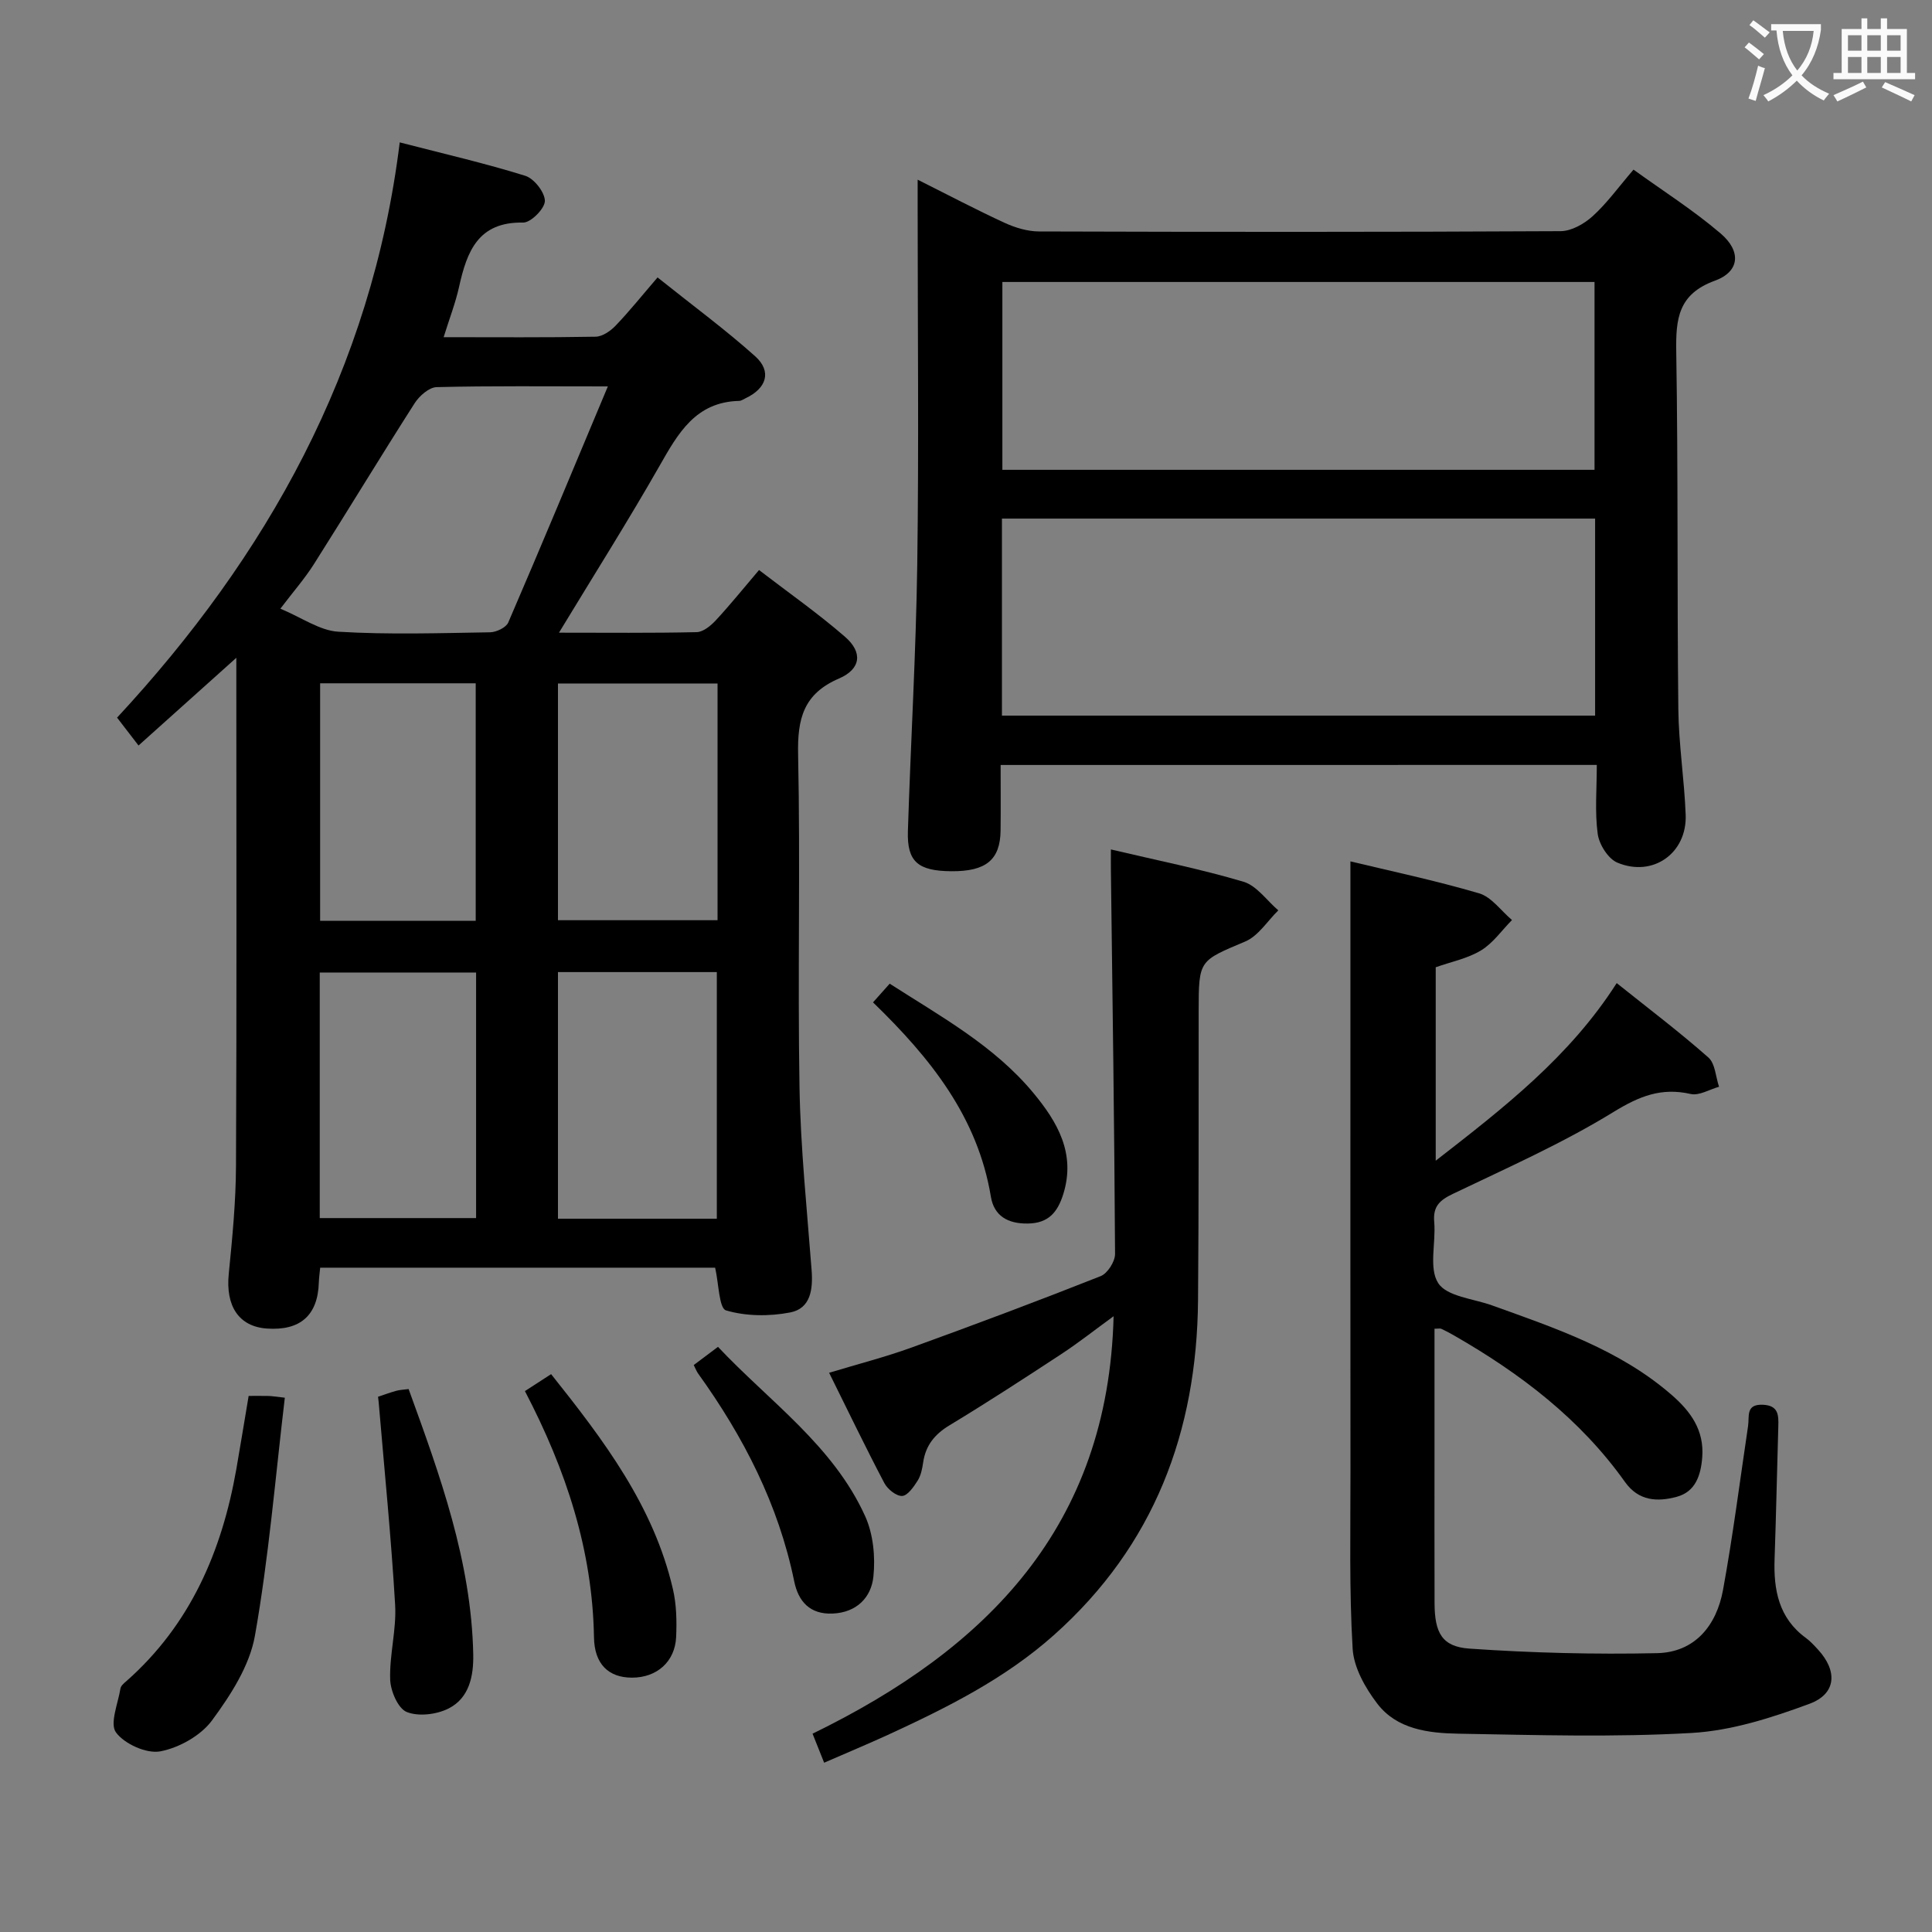 <svg enable-background="new 0 0 400 400" viewBox="0 0 400 400" xmlns="http://www.w3.org/2000/svg"><rect x="0" y="0" width="400" height="400" fill="#808080" stroke="none"/><g fill="#010000"><path d="m115.73 130.99c9.95 0 19.23.1 28.51-.11 1.35-.03 2.92-1.33 3.96-2.45 2.92-3.14 5.62-6.5 8.95-10.41 6.1 4.69 12.21 8.96 17.81 13.83 3.7 3.21 3.3 6.67-1.26 8.63-7.34 3.16-8.62 8.31-8.46 15.7.48 22.98-.11 45.98.29 68.96.22 12.6 1.54 25.18 2.5 37.76.31 4-.16 8.01-4.44 8.83-4.31.83-9.14.8-13.28-.43-1.45-.43-1.49-5.56-2.25-8.84-27.06 0-54.29 0-81.77 0-.11 1.15-.25 2.11-.28 3.06-.2 6.8-3.84 10.03-10.76 9.54-5.81-.41-8.56-4.65-7.89-11.31.74-7.44 1.47-14.91 1.5-22.38.16-32.98.07-65.96.07-98.95 0-1.75 0-3.51 0-6.23-7.13 6.39-13.49 12.09-20.25 18.16-1.53-1.98-2.74-3.56-4.44-5.77 30.94-33.35 52.72-72 58.52-119.1 9.2 2.38 17.7 4.33 26 6.92 1.82.57 4.05 3.42 4.05 5.21-.01 1.57-2.91 4.5-4.49 4.47-9.35-.18-11.65 6-13.27 13.29-.74 3.35-2 6.58-3.2 10.44 10.9 0 21.19.09 31.48-.1 1.41-.03 3.07-1.18 4.13-2.29 2.88-3.01 5.49-6.27 8.68-9.98 7.43 5.94 14.1 10.84 20.22 16.33 3.47 3.12 2.36 6.62-1.95 8.66-.45.21-.91.55-1.36.57-9.04.21-12.66 6.71-16.52 13.49-6.5 11.39-13.51 22.48-20.8 34.5zm10.12-50.99c-12.85 0-24.15-.13-35.45.15-1.57.04-3.58 1.82-4.55 3.33-7.06 11.04-13.84 22.25-20.85 33.31-1.9 3-4.28 5.71-6.95 9.23 4.46 1.86 8.15 4.54 11.99 4.77 10.44.63 20.95.29 31.42.12 1.3-.02 3.32-.98 3.77-2.03 6.88-15.95 13.54-31.98 20.62-48.88zm22.56 172.32c0-17.37 0-34.23 0-51.06-11.18 0-21.93 0-32.89 0v51.06zm-49.84-50.97c-10.94 0-21.62 0-32.37 0v50.84h32.37c0-17.15 0-33.89 0-50.84zm49.99-59.84c-11.38 0-22.13 0-33.04 0v49.01h33.04c0-16.51 0-32.6 0-49.01zm-50.07 49.13c0-16.51 0-32.73 0-49.17-10.9 0-21.47 0-32.21 0v49.17z"/><path d="m207.17 158.38c0 4.63.04 9.09-.01 13.55-.07 6.1-3.02 8.51-10.23 8.45-6.88-.06-9.16-1.98-8.96-8.3.58-18.45 1.68-36.89 1.94-55.34.34-24.49.08-48.99.08-73.49 0-1.76 0-3.52 0-6.05 6.49 3.25 12.19 6.26 18.04 8.95 2.18 1 4.71 1.76 7.08 1.77 36 .11 71.99.13 107.99-.06 2.25-.01 4.89-1.51 6.64-3.1 2.93-2.65 5.28-5.93 8.46-9.64 6.11 4.41 12.41 8.41 18.03 13.21 4.34 3.7 3.96 7.91-1.17 9.78-7.63 2.78-8.12 7.91-8.01 14.73.4 24.66.16 49.32.43 73.98.08 7.29 1.24 14.56 1.52 21.86.31 7.95-6.77 13.01-14.14 9.92-1.91-.8-3.77-3.76-4.07-5.94-.62-4.56-.19-9.26-.19-14.29-41.23.01-82.08.01-123.43.01zm123.08-51.01c-41.08 0-81.81 0-122.81 0v40.79h122.81c0-13.86 0-27.28 0-40.79zm-122.72-48.99v38.89h122.6c0-13.15 0-25.99 0-38.89-41.04 0-81.61 0-122.6 0z"/><path d="m297 275.1v24.32c0 10.83-.03 21.66.01 32.49.02 6.13 1.52 9.03 7.24 9.42 12.9.89 25.88 1.22 38.81.94 7.85-.17 12.32-5.72 13.67-13.07 2.06-11.26 3.5-22.63 5.19-33.96.3-1.99-.55-4.57 3.09-4.4 3.2.15 3.24 2.14 3.17 4.45-.27 9.15-.45 18.29-.77 27.44-.23 6.44.85 12.28 6.48 16.39.93.68 1.73 1.56 2.52 2.42 4.05 4.41 3.82 9.14-1.77 11.21-7.83 2.9-16.16 5.57-24.4 6.04-16.06.92-32.22.43-48.33.15-6.15-.11-12.69-.89-16.76-6.22-2.48-3.25-4.87-7.46-5.1-11.38-.72-12.12-.44-24.31-.45-36.47-.03-30.99-.01-61.99-.01-92.98 0-11.1 0-22.19 0-33.55 8.15 1.96 17.49 3.93 26.63 6.61 2.59.76 4.56 3.63 6.82 5.53-2.11 2.14-3.92 4.78-6.41 6.29-2.78 1.69-6.18 2.35-9.38 3.49v40.05c14.12-10.97 27.72-21.51 37.47-36.77 6.69 5.35 13.04 10.15 18.99 15.41 1.41 1.25 1.5 4 2.2 6.05-1.97.55-4.11 1.89-5.86 1.5-6.1-1.39-10.65.45-16 3.73-10.56 6.49-22.01 11.56-33.23 16.94-2.76 1.32-4.17 2.61-3.88 5.84.38 4.29-1.17 9.56.83 12.65 1.79 2.77 7.25 3.21 11.12 4.6 13.14 4.73 26.43 9.16 37.24 18.57 3.93 3.42 6.73 7.3 6.3 12.88-.29 3.76-1.41 7.15-5.29 8.19-3.95 1.06-7.86.93-10.71-3.08-9.25-13.02-21.64-22.44-35.34-30.3-.86-.5-1.75-.97-2.65-1.39-.28-.14-.65-.03-1.44-.03z"/><path d="m170.63 364.95c-.84-2.1-1.54-3.86-2.4-6.01 36.07-17.57 61.23-42.87 62.33-86.43-3.96 2.88-7.29 5.52-10.83 7.84-7.65 5.02-15.32 10.01-23.14 14.74-3.08 1.86-4.94 4.16-5.46 7.69-.19 1.29-.46 2.7-1.14 3.77-.82 1.29-2.07 3.11-3.21 3.17-1.21.06-3.03-1.41-3.69-2.67-3.86-7.34-7.46-14.83-11.43-22.83 5.94-1.8 11.65-3.26 17.16-5.26 13.09-4.74 26.12-9.63 39.06-14.75 1.42-.56 2.99-3.02 2.98-4.59-.14-26.46-.53-52.92-.86-79.38-.02-1.3 0-2.61 0-4.37 9.48 2.24 18.59 4.05 27.46 6.69 2.74.82 4.82 3.89 7.2 5.92-2.25 2.2-4.13 5.29-6.83 6.44-9.55 4.04-9.65 3.79-9.66 14.33-.03 19.99.04 39.97-.13 59.96-.24 27.22-9.08 50.79-29.79 69.27-10.19 9.1-22.21 15.08-34.45 20.72-4.21 1.92-8.48 3.71-13.17 5.75z"/><path d="m51.48 289.01c1.51 0 2.83-.02 4.16.01.64.02 1.29.13 3.33.36-1.97 16.57-3.32 33.06-6.19 49.28-1.1 6.22-5.03 12.3-8.89 17.54-2.33 3.15-6.81 5.66-10.71 6.4-2.84.53-7.39-1.52-9.16-3.91-1.35-1.82.42-6 .92-9.11.09-.57.74-1.1 1.24-1.53 13.22-11.68 19.74-26.84 22.74-43.82.85-4.88 1.64-9.77 2.56-15.22z"/><path d="m108.68 288.01c1.99-1.29 3.61-2.34 5.42-3.51 10.93 13.71 21.24 27.33 25.22 44.51.74 3.18.81 6.59.67 9.87-.22 5.17-4.01 8.47-9.16 8.46-4.81-.01-7.76-2.77-7.85-8.33-.31-18.04-5.75-34.61-14.3-51z"/><path d="m78.27 289.18c1.31-.43 2.53-.89 3.78-1.23.77-.21 1.6-.23 2.55-.36 6.51 17.91 12.98 35.67 13.38 54.91.09 4.52-.83 9.03-5.06 11.2-2.48 1.27-6.25 1.74-8.71.75-1.81-.73-3.36-4.36-3.43-6.75-.16-5.11 1.32-10.3 1.03-15.39-.81-13.86-2.2-27.69-3.37-41.54-.03-.44-.09-.91-.17-1.59z"/><path d="m143.63 282.62c1.7-1.28 3.15-2.37 5.02-3.77 10.65 11.32 23.84 20.41 30.48 35.08 1.67 3.7 2.12 8.39 1.7 12.47-.44 4.31-3.44 7.45-8.43 7.67-4.72.21-7.11-2.52-7.96-6.64-3.26-15.93-10.5-29.98-19.9-43.05-.28-.38-.45-.85-.91-1.76z"/><path d="m180.75 207.53c1.28-1.43 2.25-2.52 3.45-3.87 10.62 6.82 21.63 12.84 29.73 22.6 4.98 6 8.84 12.54 6.21 20.97-1.17 3.73-3.04 6.03-7.34 6.09-4.14.06-6.99-1.57-7.65-5.56-2.73-16.5-12.5-28.7-24.4-40.23z"/></g><path d="m362.1 8.8c1.1.8 2.1 1.6 3.1 2.4l-1 1.1c-1.3-1.1-2.3-2-3-2.5zm1.9 4.8c.5.2.9.4 1.4.5-.6 2.3-1.3 4.5-1.9 6.8l-1.5-.5c.8-2.1 1.4-4.3 2-6.8zm-1-9.4c1.3.9 2.4 1.8 3.4 2.5l-1 1.1c-1.4-1.2-2.4-2.1-3.2-2.6zm3.7 2.2v-1.4h10.3v1.2c-.5 3.6-1.8 6.8-4 9.4 1.5 1.6 3.4 2.8 5.7 3.8-.3.4-.7.8-1.1 1.4-2.3-1.1-4.1-2.5-5.6-4.1-1.6 1.6-3.6 3.1-5.9 4.3-.3-.5-.7-.9-1-1.3 2.4-1.1 4.4-2.5 6-4.1-1.9-2.5-3-5.6-3.3-9.3h-1.1zm8.8 0h-6.4c.3 3.3 1.3 6 3 8.2 2-2.3 3.1-5.1 3.4-8.2z" fill="#fbfafa"/><path d="m385.3 3.8h1.3v2.2h2.8v-2.2h1.3v2.2h4.1v9.1h1.7v1.3h-16.9v-1.3h1.7v-9.1h4.1v-2.2zm.4 13.1.7 1.2c-1.8.9-3.8 1.9-6 2.9-.2-.4-.5-.8-.8-1.3 2.3-1 4.3-1.9 6.1-2.8zm-3.1-6.4h2.8v-3.2h-2.8zm0 4.6h2.8v-3.3h-2.8zm4-4.6h2.8v-3.2h-2.8zm0 4.6h2.8v-3.3h-2.8zm3.7 1.9c2.1.9 4.1 1.8 6.1 2.7l-.7 1.3c-2.2-1.1-4.2-2-6.1-2.9zm3.2-9.7h-2.8v3.2h2.8zm-2.8 7.8h2.8v-3.3h-2.8z" fill="#fbfafa"/></svg>